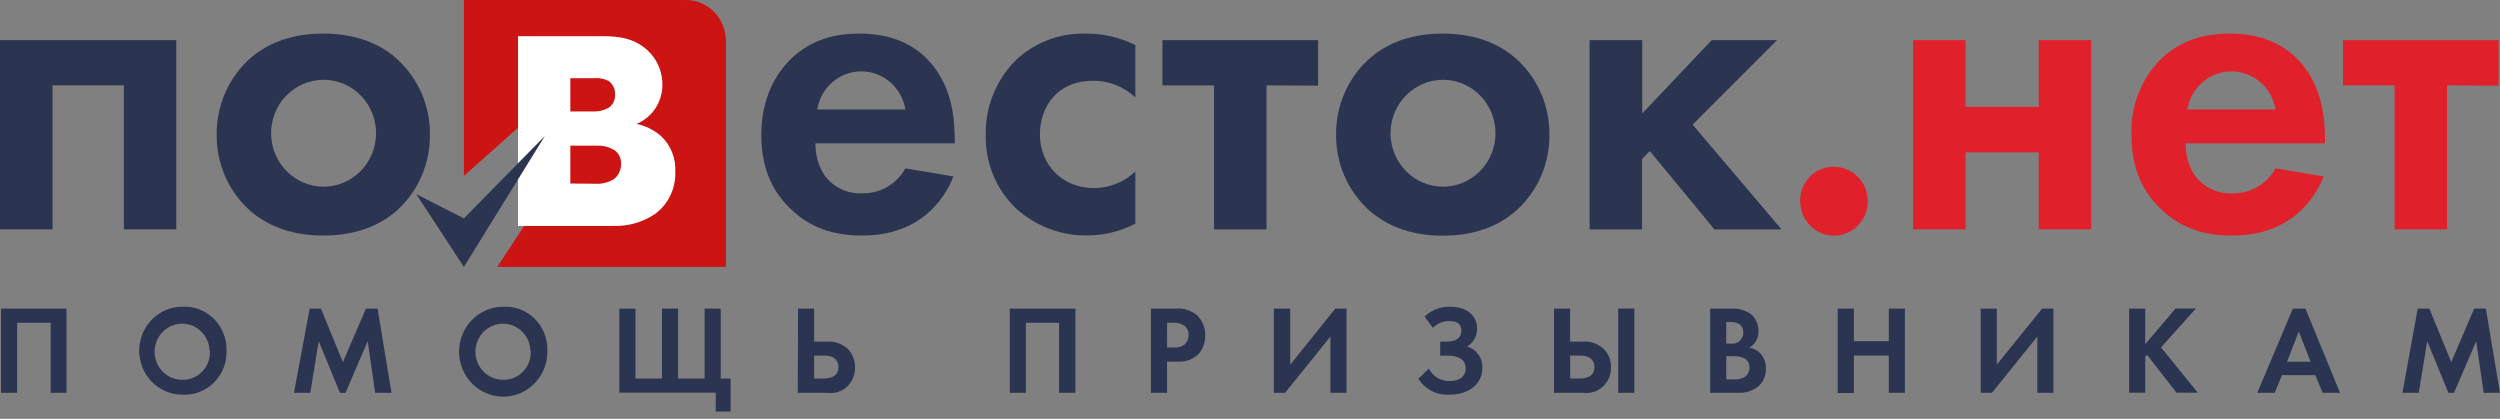 <svg width="197" height="33" viewBox="0 0 197 33" fill="none" xmlns="http://www.w3.org/2000/svg">
<rect x="0" y="0" width="197" height="33" fill="#808080" stroke="none"/>
<path d="M13.892 3.162V18.076H9.761V6.728H4.135V18.076H0V3.162H13.892Z" fill="#2B3551"/>
<path d="M31.406 4.761C32.199 5.51 32.828 6.42 33.254 7.432C33.68 8.444 33.892 9.536 33.878 10.636C33.887 11.73 33.672 12.813 33.246 13.817C32.821 14.821 32.194 15.723 31.406 16.466C30.173 17.623 28.256 18.563 25.479 18.563C22.701 18.563 20.802 17.623 19.546 16.457C18.759 15.714 18.132 14.812 17.706 13.808C17.281 12.804 17.066 11.721 17.075 10.627C17.06 9.527 17.273 8.435 17.698 7.423C18.124 6.411 18.754 5.501 19.546 4.752C20.802 3.577 22.697 2.646 25.479 2.646C28.26 2.646 30.173 3.586 31.406 4.761ZM29.631 10.636C29.65 10.072 29.556 9.51 29.357 8.983C29.157 8.456 28.856 7.975 28.47 7.569C28.084 7.164 27.623 6.841 27.112 6.621C26.602 6.4 26.053 6.287 25.498 6.287C24.944 6.287 24.395 6.4 23.885 6.621C23.374 6.841 22.913 7.164 22.527 7.569C22.141 7.975 21.84 8.456 21.64 8.983C21.441 9.51 21.347 10.072 21.365 10.636C21.401 11.729 21.851 12.765 22.623 13.525C23.394 14.285 24.425 14.71 25.498 14.71C26.572 14.71 27.603 14.285 28.374 13.525C29.145 12.765 29.596 11.729 29.631 10.636Z" fill="#2B3551"/>
<path d="M75.135 13.904C74.692 15.007 73.037 18.563 67.921 18.563C65.547 18.563 63.755 17.872 62.295 16.457C60.671 14.907 59.992 12.973 59.992 10.627C59.992 7.658 61.177 5.828 62.211 4.752C63.937 3.026 65.973 2.646 67.735 2.646C70.716 2.646 72.442 3.853 73.458 5.096C75.016 6.994 75.233 9.339 75.233 10.971V11.296H64.26C64.242 12.191 64.491 13.071 64.975 13.818C65.316 14.28 65.763 14.65 66.276 14.896C66.789 15.143 67.354 15.258 67.921 15.232C68.613 15.255 69.298 15.084 69.901 14.737C70.505 14.39 71.003 13.882 71.342 13.267L75.135 13.904ZM71.342 8.625C71.207 7.787 70.783 7.025 70.147 6.475C69.511 5.925 68.704 5.623 67.87 5.623C67.036 5.623 66.229 5.925 65.593 6.475C64.957 7.025 64.533 7.787 64.398 8.625H71.342Z" fill="#2B3551"/>
<path d="M89.467 7.681C88.553 6.806 87.336 6.335 86.082 6.37C83.335 6.37 81.946 8.404 81.946 10.578C81.946 13.027 83.743 14.821 86.215 14.821C87.422 14.818 88.584 14.35 89.467 13.511V17.623C88.292 18.233 86.992 18.551 85.673 18.554C83.586 18.581 81.566 17.804 80.016 16.381C79.257 15.643 78.656 14.753 78.254 13.767C77.851 12.78 77.655 11.718 77.678 10.65C77.652 9.512 77.865 8.382 78.304 7.335C78.742 6.288 79.396 5.349 80.22 4.581C81.685 3.291 83.569 2.601 85.505 2.647C86.876 2.629 88.233 2.939 89.467 3.55V7.681Z" fill="#2B3551"/>
<path d="M99.801 6.728V18.076H95.666V6.728H91.602V3.162H103.865V6.75L99.801 6.728Z" fill="#2B3551"/>
<path d="M119.617 4.761C120.411 5.509 121.042 6.419 121.468 7.431C121.895 8.443 122.108 9.535 122.093 10.636C122.102 11.73 121.887 12.814 121.461 13.818C121.034 14.822 120.406 15.724 119.617 16.466C118.366 17.641 116.467 18.572 113.689 18.572C110.912 18.572 109.013 17.623 107.762 16.457C106.973 15.715 106.345 14.813 105.918 13.809C105.492 12.805 105.276 11.721 105.286 10.627C105.271 9.526 105.484 8.434 105.911 7.422C106.337 6.41 106.968 5.5 107.762 4.752C109.013 3.577 110.912 2.646 113.689 2.646C116.467 2.646 118.366 3.586 119.617 4.761ZM117.842 10.636C117.861 10.072 117.767 9.51 117.568 8.983C117.368 8.456 117.067 7.975 116.681 7.569C116.295 7.164 115.834 6.841 115.323 6.621C114.813 6.4 114.264 6.287 113.709 6.287C113.155 6.287 112.606 6.4 112.096 6.621C111.585 6.841 111.123 7.164 110.738 7.569C110.352 7.975 110.051 8.456 109.851 8.983C109.652 9.51 109.558 10.072 109.576 10.636C109.612 11.729 110.062 12.765 110.834 13.525C111.605 14.285 112.636 14.71 113.709 14.71C114.783 14.71 115.814 14.285 116.585 13.525C117.356 12.765 117.807 11.729 117.842 10.636Z" fill="#2B3551"/>
<path d="M129.41 3.162V8.938L134.885 3.162H140.032L133.377 9.819L140.383 18.076H135.098L130.005 11.902L129.397 12.526V18.076H125.262V3.162H129.41Z" fill="#2B3551"/>
<path d="M144.518 13.145C145.045 13.145 145.56 13.304 145.997 13.602C146.435 13.9 146.776 14.324 146.978 14.819C147.179 15.315 147.232 15.86 147.129 16.386C147.027 16.912 146.773 17.395 146.401 17.774C146.028 18.153 145.554 18.412 145.038 18.516C144.521 18.621 143.986 18.567 143.5 18.362C143.013 18.157 142.597 17.809 142.305 17.363C142.012 16.917 141.856 16.393 141.856 15.857C141.848 15.498 141.912 15.142 142.043 14.81C142.174 14.477 142.37 14.175 142.618 13.921C142.867 13.668 143.164 13.469 143.49 13.335C143.817 13.202 144.167 13.137 144.518 13.145Z" fill="#E0202B"/>
<path d="M150.75 3.162H154.885V8.418H160.653V3.162H164.784V18.076H160.653V12.006H154.885V18.076H150.75V3.162Z" fill="#E0202B"/>
<path d="M183.106 13.904C182.663 15.007 181.003 18.563 175.887 18.563C173.518 18.563 171.721 17.872 170.266 16.457C168.637 14.907 167.963 12.973 167.963 10.627C167.921 9.546 168.097 8.467 168.478 7.457C168.86 6.447 169.439 5.527 170.181 4.752C171.912 3.026 173.944 2.646 175.705 2.646C178.687 2.646 180.413 3.853 181.434 5.096C182.991 6.994 183.208 9.339 183.208 10.971V11.296H172.231C172.211 12.191 172.459 13.07 172.941 13.818C173.283 14.28 173.729 14.65 174.242 14.896C174.756 15.143 175.32 15.258 175.887 15.232C176.58 15.256 177.265 15.085 177.869 14.738C178.472 14.392 178.97 13.882 179.308 13.267L183.106 13.904ZM179.308 8.625C179.173 7.787 178.75 7.025 178.114 6.475C177.478 5.925 176.671 5.623 175.836 5.623C175.002 5.623 174.195 5.925 173.559 6.475C172.923 7.025 172.5 7.787 172.364 8.625H179.308Z" fill="#E0202B"/>
<path d="M192.828 6.728V18.076H188.693V6.728H184.629V3.162H196.893V6.75L192.828 6.728Z" fill="#E0202B"/>
<path d="M57.204 3.218C57.204 2.364 56.871 1.546 56.279 0.942C55.687 0.339 54.883 0 54.045 0H36.555V13.865L41.812 9.179L42.939 15.297L39.186 21.032H57.204V3.218Z" fill="#CC1513"/>
<path d="M47.285 2.852C48.27 2.852 49.623 2.852 50.777 3.755C51.221 4.098 51.581 4.542 51.828 5.051C52.074 5.56 52.2 6.121 52.197 6.688C52.197 7.348 52.003 7.993 51.641 8.541C51.279 9.088 50.765 9.513 50.164 9.761C50.878 9.911 51.543 10.244 52.095 10.729C52.471 11.082 52.766 11.515 52.959 11.998C53.152 12.481 53.239 13.001 53.213 13.521C53.237 14.161 53.107 14.797 52.836 15.374C52.565 15.951 52.16 16.452 51.655 16.834C50.687 17.499 49.539 17.837 48.372 17.801H40.82V2.852H47.285ZM46.841 8.785C47.219 8.787 47.591 8.692 47.924 8.51C48.098 8.404 48.241 8.251 48.336 8.069C48.431 7.887 48.476 7.681 48.465 7.475C48.478 7.271 48.442 7.067 48.36 6.88C48.278 6.693 48.153 6.53 47.995 6.404C47.62 6.203 47.196 6.12 46.775 6.164H44.942V8.785H46.841ZM46.877 14.479C47.41 14.518 47.943 14.386 48.399 14.1C48.574 13.954 48.713 13.77 48.807 13.561C48.901 13.352 48.947 13.123 48.94 12.893C48.949 12.682 48.904 12.472 48.809 12.285C48.714 12.097 48.572 11.937 48.399 11.822C47.968 11.57 47.475 11.45 46.979 11.479H44.942V14.461L46.877 14.479Z" fill="white"/>
<path d="M32.801 15.298L36.554 21.033L42.939 10.711L36.554 17.21L32.801 15.298Z" fill="#2B3551"/>
<path d="M5.238 24.318V30.953H3.991V25.435H1.351V30.953H0.082V24.318H5.238Z" fill="#2B3551"/>
<path d="M17.85 27.639C17.865 28.105 17.784 28.568 17.613 29C17.442 29.432 17.185 29.823 16.858 30.149C16.531 30.474 16.141 30.727 15.713 30.891C15.285 31.055 14.828 31.126 14.372 31.101C13.925 31.101 13.482 31.011 13.07 30.837C12.657 30.663 12.281 30.408 11.966 30.086C11.649 29.764 11.399 29.382 11.228 28.961C11.057 28.541 10.969 28.09 10.969 27.635C10.969 27.18 11.057 26.729 11.228 26.308C11.399 25.888 11.649 25.506 11.966 25.184C12.281 24.862 12.657 24.607 13.07 24.432C13.482 24.258 13.925 24.169 14.372 24.169C14.829 24.145 15.286 24.217 15.714 24.382C16.142 24.547 16.531 24.801 16.858 25.127C17.185 25.453 17.442 25.845 17.613 26.277C17.784 26.71 17.864 27.173 17.85 27.639ZM16.519 27.639C16.505 27.206 16.365 26.786 16.118 26.433C15.87 26.08 15.527 25.809 15.129 25.653C14.732 25.498 14.298 25.465 13.882 25.558C13.466 25.652 13.087 25.869 12.791 26.18C12.495 26.492 12.296 26.886 12.218 27.312C12.14 27.739 12.187 28.179 12.353 28.579C12.52 28.978 12.797 29.319 13.152 29.558C13.508 29.798 13.924 29.926 14.35 29.926C14.645 29.936 14.938 29.883 15.212 29.771C15.486 29.659 15.734 29.49 15.94 29.275C16.147 29.059 16.307 28.803 16.41 28.521C16.514 28.24 16.558 27.939 16.541 27.639H16.519Z" fill="#2B3551"/>
<path d="M24.402 24.318H25.289L27.02 28.535L28.839 24.318H29.757L30.849 30.953H29.562L28.976 26.885L27.228 30.953H26.785L25.116 26.885L24.451 30.953H23.164L24.402 24.318Z" fill="#2B3551"/>
<path d="M43.132 27.64C43.146 28.343 42.954 29.035 42.581 29.628C42.207 30.22 41.669 30.685 41.035 30.964C40.401 31.244 39.699 31.324 39.02 31.196C38.34 31.067 37.714 30.736 37.22 30.243C36.727 29.751 36.388 29.119 36.248 28.43C36.108 27.741 36.172 27.025 36.434 26.373C36.695 25.722 37.14 25.164 37.714 24.771C38.287 24.379 38.963 24.169 39.654 24.169C40.111 24.144 40.568 24.215 40.997 24.38C41.426 24.544 41.816 24.798 42.143 25.125C42.47 25.451 42.727 25.843 42.897 26.276C43.068 26.709 43.148 27.174 43.132 27.64ZM41.801 27.64C41.786 27.206 41.647 26.787 41.399 26.434C41.152 26.081 40.808 25.809 40.411 25.654C40.013 25.498 39.58 25.465 39.164 25.559C38.748 25.653 38.368 25.869 38.073 26.181C37.777 26.493 37.577 26.887 37.5 27.313C37.422 27.739 37.469 28.18 37.635 28.579C37.801 28.978 38.079 29.319 38.434 29.559C38.789 29.798 39.206 29.926 39.631 29.927C39.926 29.936 40.22 29.884 40.494 29.771C40.768 29.659 41.016 29.49 41.222 29.275C41.428 29.06 41.588 28.803 41.692 28.522C41.795 28.24 41.84 27.94 41.823 27.64H41.801Z" fill="#2B3551"/>
<path d="M48.805 24.318H50.074V29.827H52.163V24.318H53.432V29.827H55.522V24.318H56.791V29.827H57.572V32.43H56.401V30.939H48.805V24.318Z" fill="#2B3551"/>
<path d="M62.886 24.318H64.154V26.917H65.171C65.754 26.88 66.328 27.076 66.772 27.464C66.969 27.654 67.124 27.884 67.228 28.14C67.332 28.395 67.382 28.67 67.376 28.946C67.385 29.235 67.333 29.522 67.221 29.787C67.109 30.052 66.942 30.289 66.73 30.481C66.518 30.672 66.267 30.814 65.995 30.896C65.723 30.977 65.437 30.997 65.157 30.953H62.863L62.886 24.318ZM64.154 29.827H64.895C65.122 29.827 66.067 29.827 66.067 28.923C66.067 28.503 65.854 28.02 64.918 28.02H64.154V29.827Z" fill="#2B3551"/>
<path d="M84.744 24.318V30.953H83.457V25.435H80.839V30.953H79.57V24.318H84.744Z" fill="#2B3551"/>
<path d="M92.59 24.317C92.895 24.283 93.204 24.31 93.499 24.398C93.793 24.485 94.068 24.631 94.307 24.828C94.523 25.031 94.695 25.279 94.81 25.555C94.924 25.83 94.98 26.128 94.972 26.428C94.986 26.973 94.793 27.504 94.436 27.91C94.213 28.115 93.952 28.273 93.669 28.374C93.385 28.475 93.085 28.517 92.785 28.497H91.964V30.951H90.695V24.317H92.59ZM91.964 27.381H92.479C92.772 27.408 93.065 27.335 93.313 27.173C93.424 27.078 93.513 26.959 93.574 26.825C93.634 26.69 93.665 26.544 93.664 26.396C93.668 26.25 93.636 26.105 93.573 25.973C93.51 25.842 93.416 25.728 93.3 25.641C93.032 25.481 92.722 25.408 92.412 25.433H91.969L91.964 27.381Z" fill="#2B3551"/>
<path d="M101.67 24.318V28.734L105.22 24.318H106.107V30.953H104.838V26.519L101.266 30.953H100.379V24.318H101.67Z" fill="#2B3551"/>
<path d="M112.254 24.946C112.795 24.43 113.514 24.151 114.255 24.169C115.586 24.169 116.393 24.856 116.393 25.9C116.399 26.186 116.327 26.468 116.187 26.716C116.046 26.964 115.841 27.167 115.595 27.305C115.96 27.403 116.28 27.627 116.501 27.938C116.722 28.25 116.83 28.63 116.806 29.013C116.806 30.274 115.719 31.101 114.219 31.101C113.738 31.131 113.258 31.032 112.827 30.812C112.396 30.592 112.03 30.26 111.766 29.849L112.595 29.045C112.75 29.352 112.988 29.607 113.28 29.781C113.572 29.955 113.908 30.04 114.246 30.026C115.133 30.026 115.497 29.542 115.497 29.045C115.497 28.141 114.61 28.028 114.073 28.028H113.487V26.916H114.073C114.725 26.916 115.155 26.609 115.155 26.071C115.155 25.534 114.84 25.303 114.228 25.303C113.986 25.293 113.744 25.335 113.519 25.427C113.293 25.518 113.089 25.656 112.919 25.832L112.254 24.946Z" fill="#2B3551"/>
<path d="M122.457 24.318H123.726V26.917H124.738C125.321 26.88 125.896 27.076 126.339 27.464C126.538 27.653 126.694 27.883 126.799 28.139C126.904 28.394 126.954 28.669 126.947 28.946C126.955 29.232 126.902 29.516 126.791 29.779C126.68 30.041 126.514 30.276 126.305 30.467C126.096 30.658 125.849 30.8 125.581 30.884C125.312 30.968 125.029 30.991 124.751 30.952H122.457V24.318ZM123.73 29.827H124.471C124.693 29.827 125.643 29.827 125.643 28.923C125.643 28.503 125.425 28.02 124.489 28.02H123.73V29.827ZM128.784 24.305V30.952H127.515V24.318L128.784 24.305Z" fill="#2B3551"/>
<path d="M136.372 24.318C136.933 24.275 137.491 24.423 137.961 24.738C138.155 24.903 138.311 25.111 138.416 25.345C138.521 25.58 138.573 25.836 138.569 26.094C138.578 26.359 138.515 26.622 138.386 26.853C138.256 27.084 138.066 27.273 137.837 27.4C138.155 27.444 138.452 27.59 138.684 27.816C138.84 27.98 138.963 28.174 139.044 28.388C139.124 28.602 139.162 28.829 139.154 29.058C139.162 29.312 139.115 29.564 139.019 29.798C138.923 30.032 138.778 30.242 138.595 30.414C138.131 30.798 137.542 30.989 136.945 30.952H134.762V24.318H136.372ZM136.031 27.074H136.39C136.512 27.093 136.636 27.084 136.755 27.049C136.873 27.014 136.982 26.953 137.076 26.871C137.169 26.79 137.244 26.688 137.296 26.574C137.347 26.46 137.374 26.337 137.375 26.211C137.375 25.601 136.931 25.375 136.399 25.375H136.031V27.074ZM136.031 29.899H136.576C136.883 29.921 137.189 29.858 137.464 29.718C137.591 29.638 137.695 29.525 137.765 29.391C137.835 29.257 137.869 29.106 137.863 28.954C137.867 28.794 137.824 28.636 137.738 28.501C137.653 28.367 137.529 28.262 137.384 28.2C137.101 28.09 136.798 28.045 136.497 28.069H136.031V29.899Z" fill="#2B3551"/>
<path d="M146.086 26.885H148.837V24.318H150.106V30.953H148.837V28.02H146.086V30.971H144.812V24.318H146.086V26.885Z" fill="#2B3551"/>
<path d="M157.347 24.316V28.732L160.923 24.316H161.81V30.951H160.541V26.517L156.969 30.951H156.082V24.316H157.347Z" fill="#2B3551"/>
<path d="M169.046 27.115L171.438 24.309H173.04L170.289 27.373L173.186 30.943H171.509L169.193 27.969L169.046 28.118V30.943H167.777V24.318H169.046V27.115Z" fill="#2B3551"/>
<path d="M182.441 29.559H179.818L179.25 30.951H177.875L180.675 24.316H181.669L184.393 30.951H183.026L182.441 29.559ZM182.072 28.506L181.145 26.12L180.218 28.506H182.072Z" fill="#2B3551"/>
<path d="M190.515 24.316H191.433L193.159 28.533L194.965 24.316H195.884L196.997 30.951H195.711L195.125 26.883L193.377 30.951H192.933L191.265 26.883L190.599 30.951H189.312L190.515 24.316Z" fill="#2B3551"/>
</svg>
